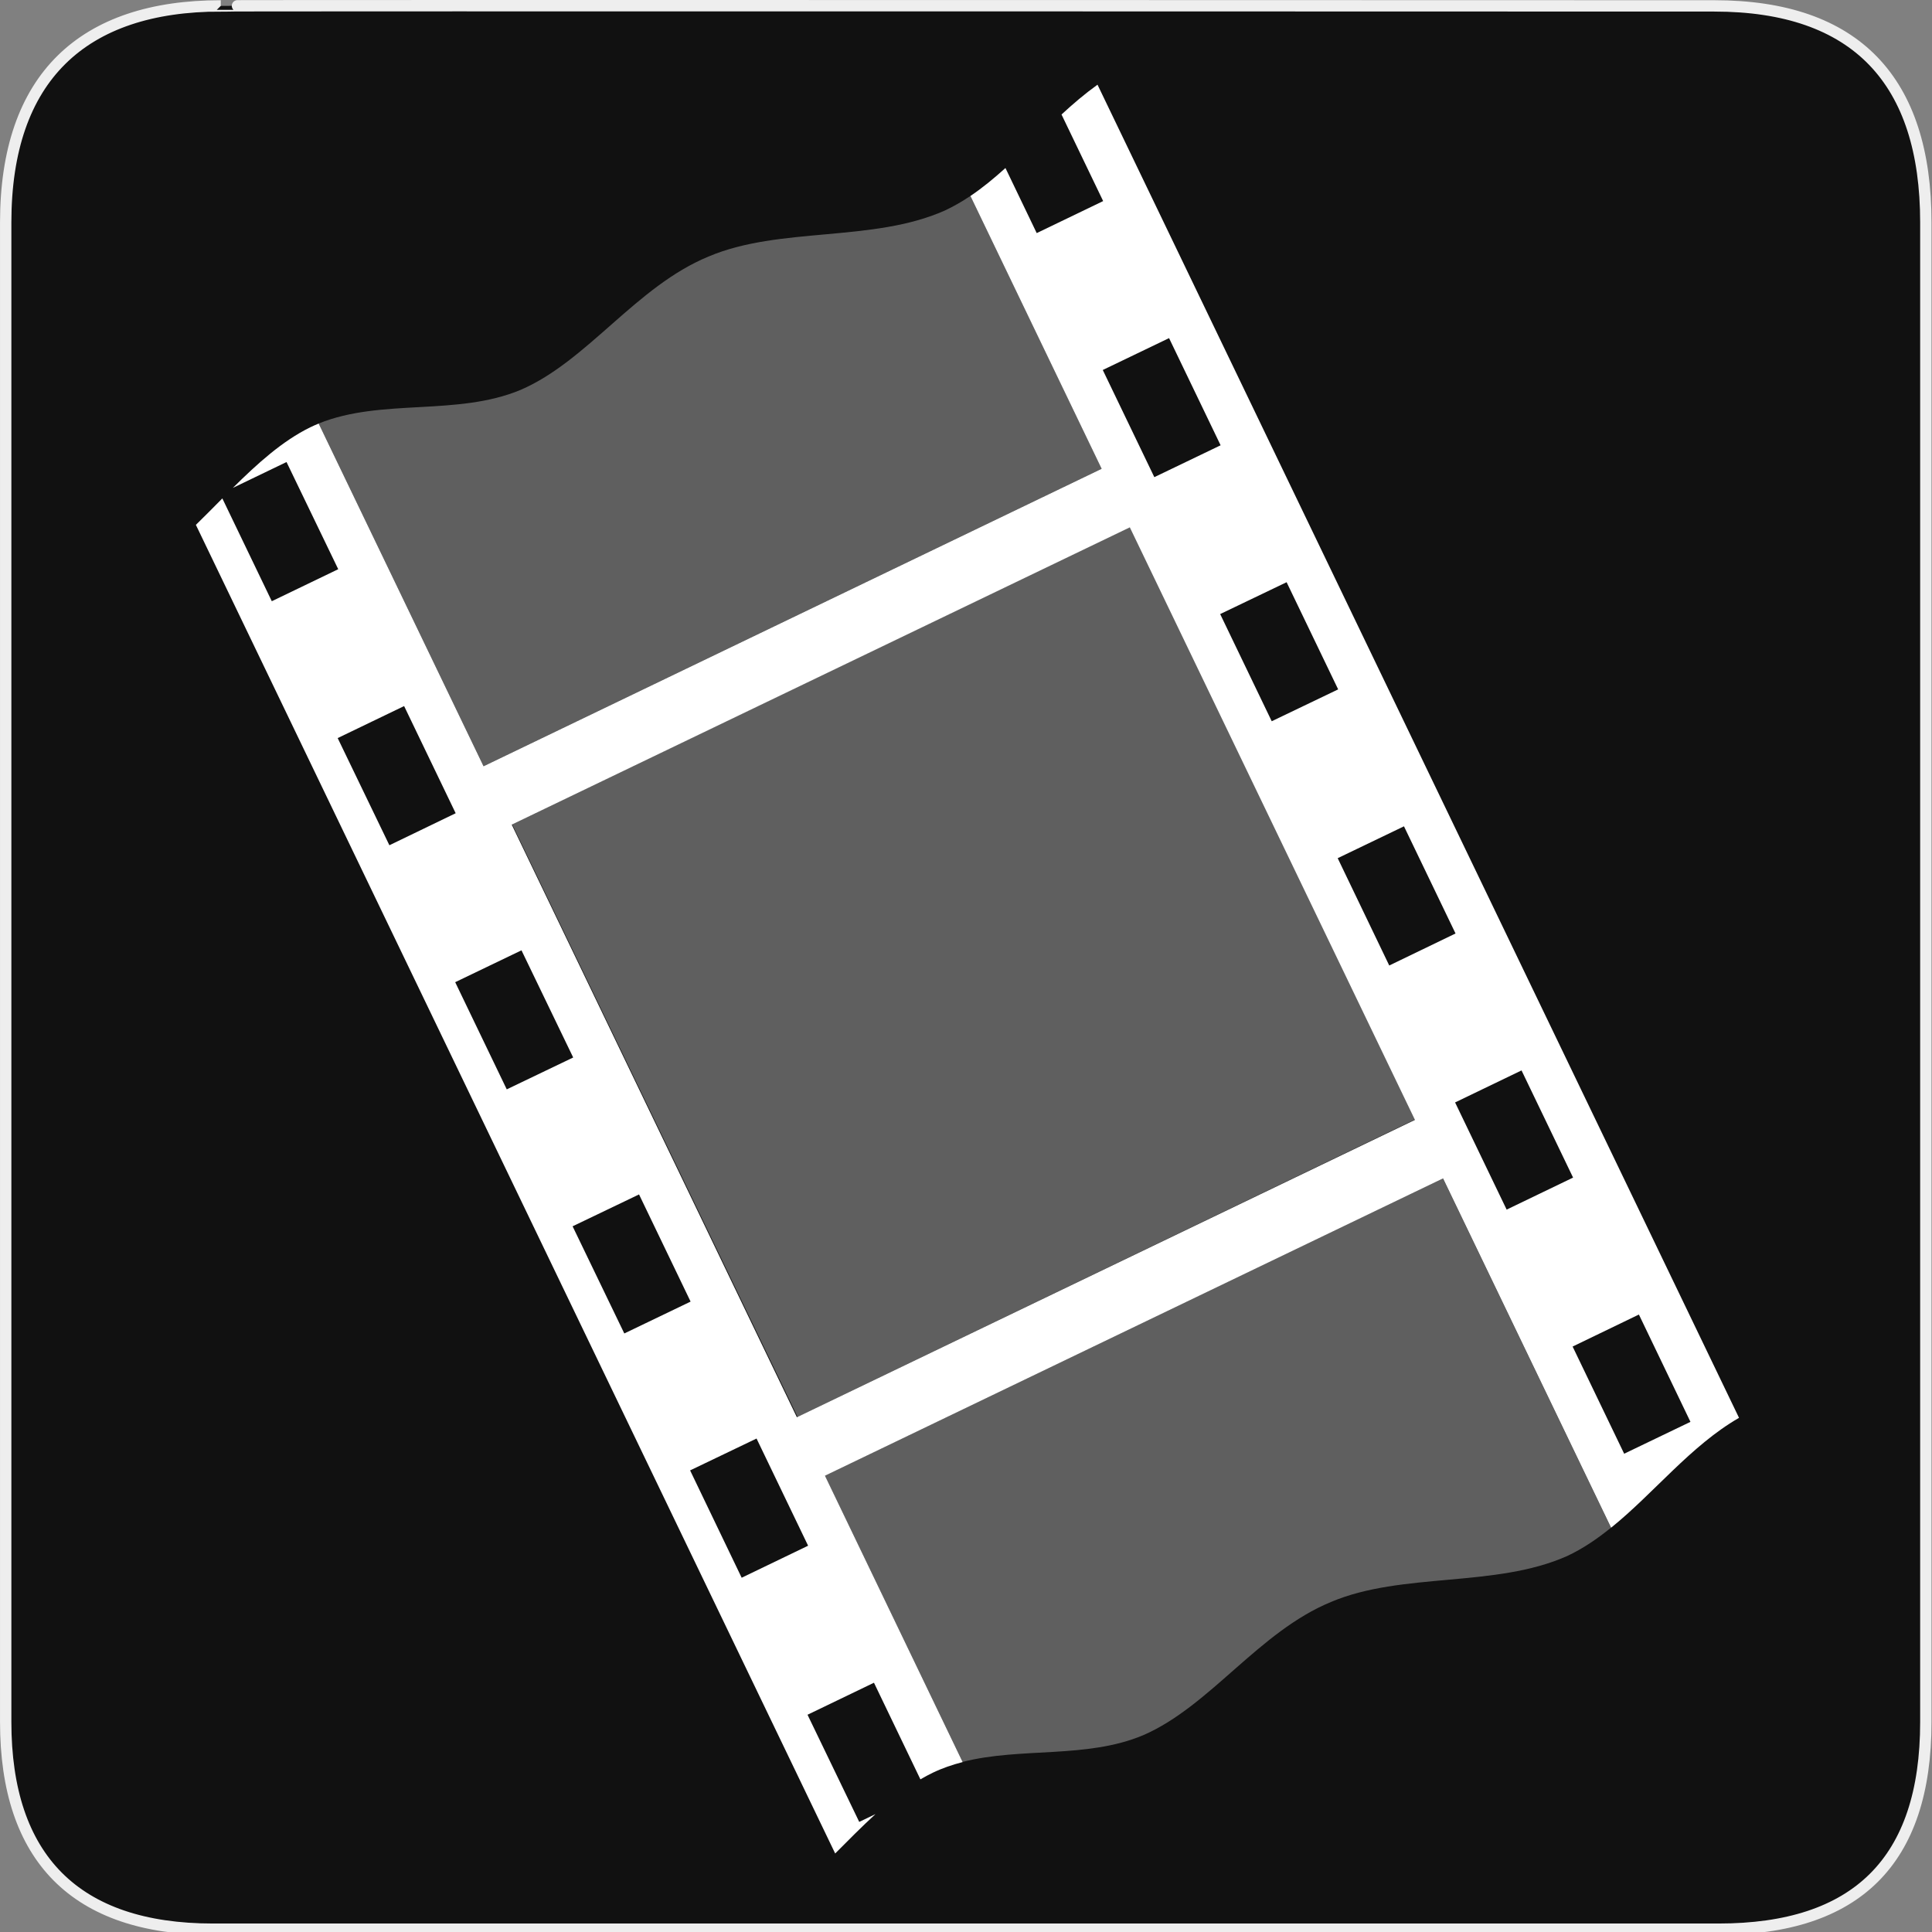 <svg xmlns="http://www.w3.org/2000/svg" viewBox="0 0 580 580"><rect x="0" y="0" width="580" height="580" fill="#808080" stroke="none"/><path d="m66.28 1.768c-41.34 0-64.57 21.371-64.57 65.04v450.12c0 40.844 20.894 62.23 62.19 62.23h452.02c41.31 0 62.23-20.316 62.23-62.23v-450.12c0-42.601-20.922-65.04-63.52-65.04-.003 0-448.49-.143-448.35 0z" fill="#111" stroke="#eee" stroke-width="3.408"/><g transform="matrix(1.444 0 0 1.444-128.88-121.85)" fill="#fff"><path d="m317.41 102c-2.612 1.875-5.078 3.975-7.469 6.188l8.656 18-13.813 6.656-6.5-13.531c-2.345 2.115-4.734 4.099-7.281 5.813l27.28 56.719-128.5 61.844-34.28-71.25c-.593.24-1.168.502-1.75.781-5.772 2.821-11 7.55-16.09 12.594l11.156-5.375 10.75 22.281-13.813 6.656-10.281-21.375c-1.832 1.843-3.66 3.715-5.5 5.5l132.91 276.22c2.763-2.778 5.543-5.588 8.375-8.188l-3.375 1.625-10.75-22.281 13.813-6.656 9.656 20.09c.835-.499 1.704-.956 2.563-1.375 2.01-.966 4.088-1.672 6.219-2.219l-28.625-59.53 128.5-61.813 34.938 72.62c8.924-7.191 16.516-17.03 26.594-22.844l-133.37-277.16m14.875 52.688l10.719 22.281-13.781 6.625-10.719-22.281 13.781-6.625m-8.156 39.34l59.28 123.19-128.5 61.813-59.28-123.19 128.5-61.813m32.594 11.406l10.719 22.281-13.813 6.625-10.719-22.281 13.813-6.625m-183.47 25.75l10.719 22.281-13.781 6.656-10.75-22.281 13.813-6.656m207.87 25l10.719 22.281-13.781 6.656-10.719-22.313 13.781-6.625m-183.47 25.781l10.75 22.281-13.813 6.625-10.719-22.281 13.781-6.625m207.91 24.969l10.719 22.281-13.813 6.656-10.719-22.281 13.813-6.656m-183.47 25.781l10.719 22.281-13.781 6.625-10.75-22.281 13.813-6.625m207.87 24.969l10.719 22.313-13.781 6.625-10.719-22.281 13.781-6.656m-183.44 25.781l10.719 22.281-13.813 6.656-10.719-22.313 13.813-6.625"/><path d="m291 125.12c-1.698 1.143-3.467 2.167-5.313 3.03-14.978 6.682-34.34 3.29-49.12 9.563-15.07 6.203-25.1 21.679-39.06 27.719-13.229 5.535-28.921 1.704-42 7l34.28 71.25 128.5-61.844-27.28-56.719" opacity=".332"/><path transform="matrix(.901-.434.434.901 0 0)" opacity=".332" d="m65.34 315.36h142.6v136.71h-142.6z"/><path d="m389.25 329.37l-128.5 61.813 28.625 59.5c12.08-3.098 25.746-.613 37.5-5.531 13.965-6.04 24.03-21.516 39.09-27.719 14.788-6.273 34.15-2.881 49.12-9.563 3.262-1.527 6.237-3.573 9.09-5.875l-34.938-72.62" opacity=".332"/></g></svg>
